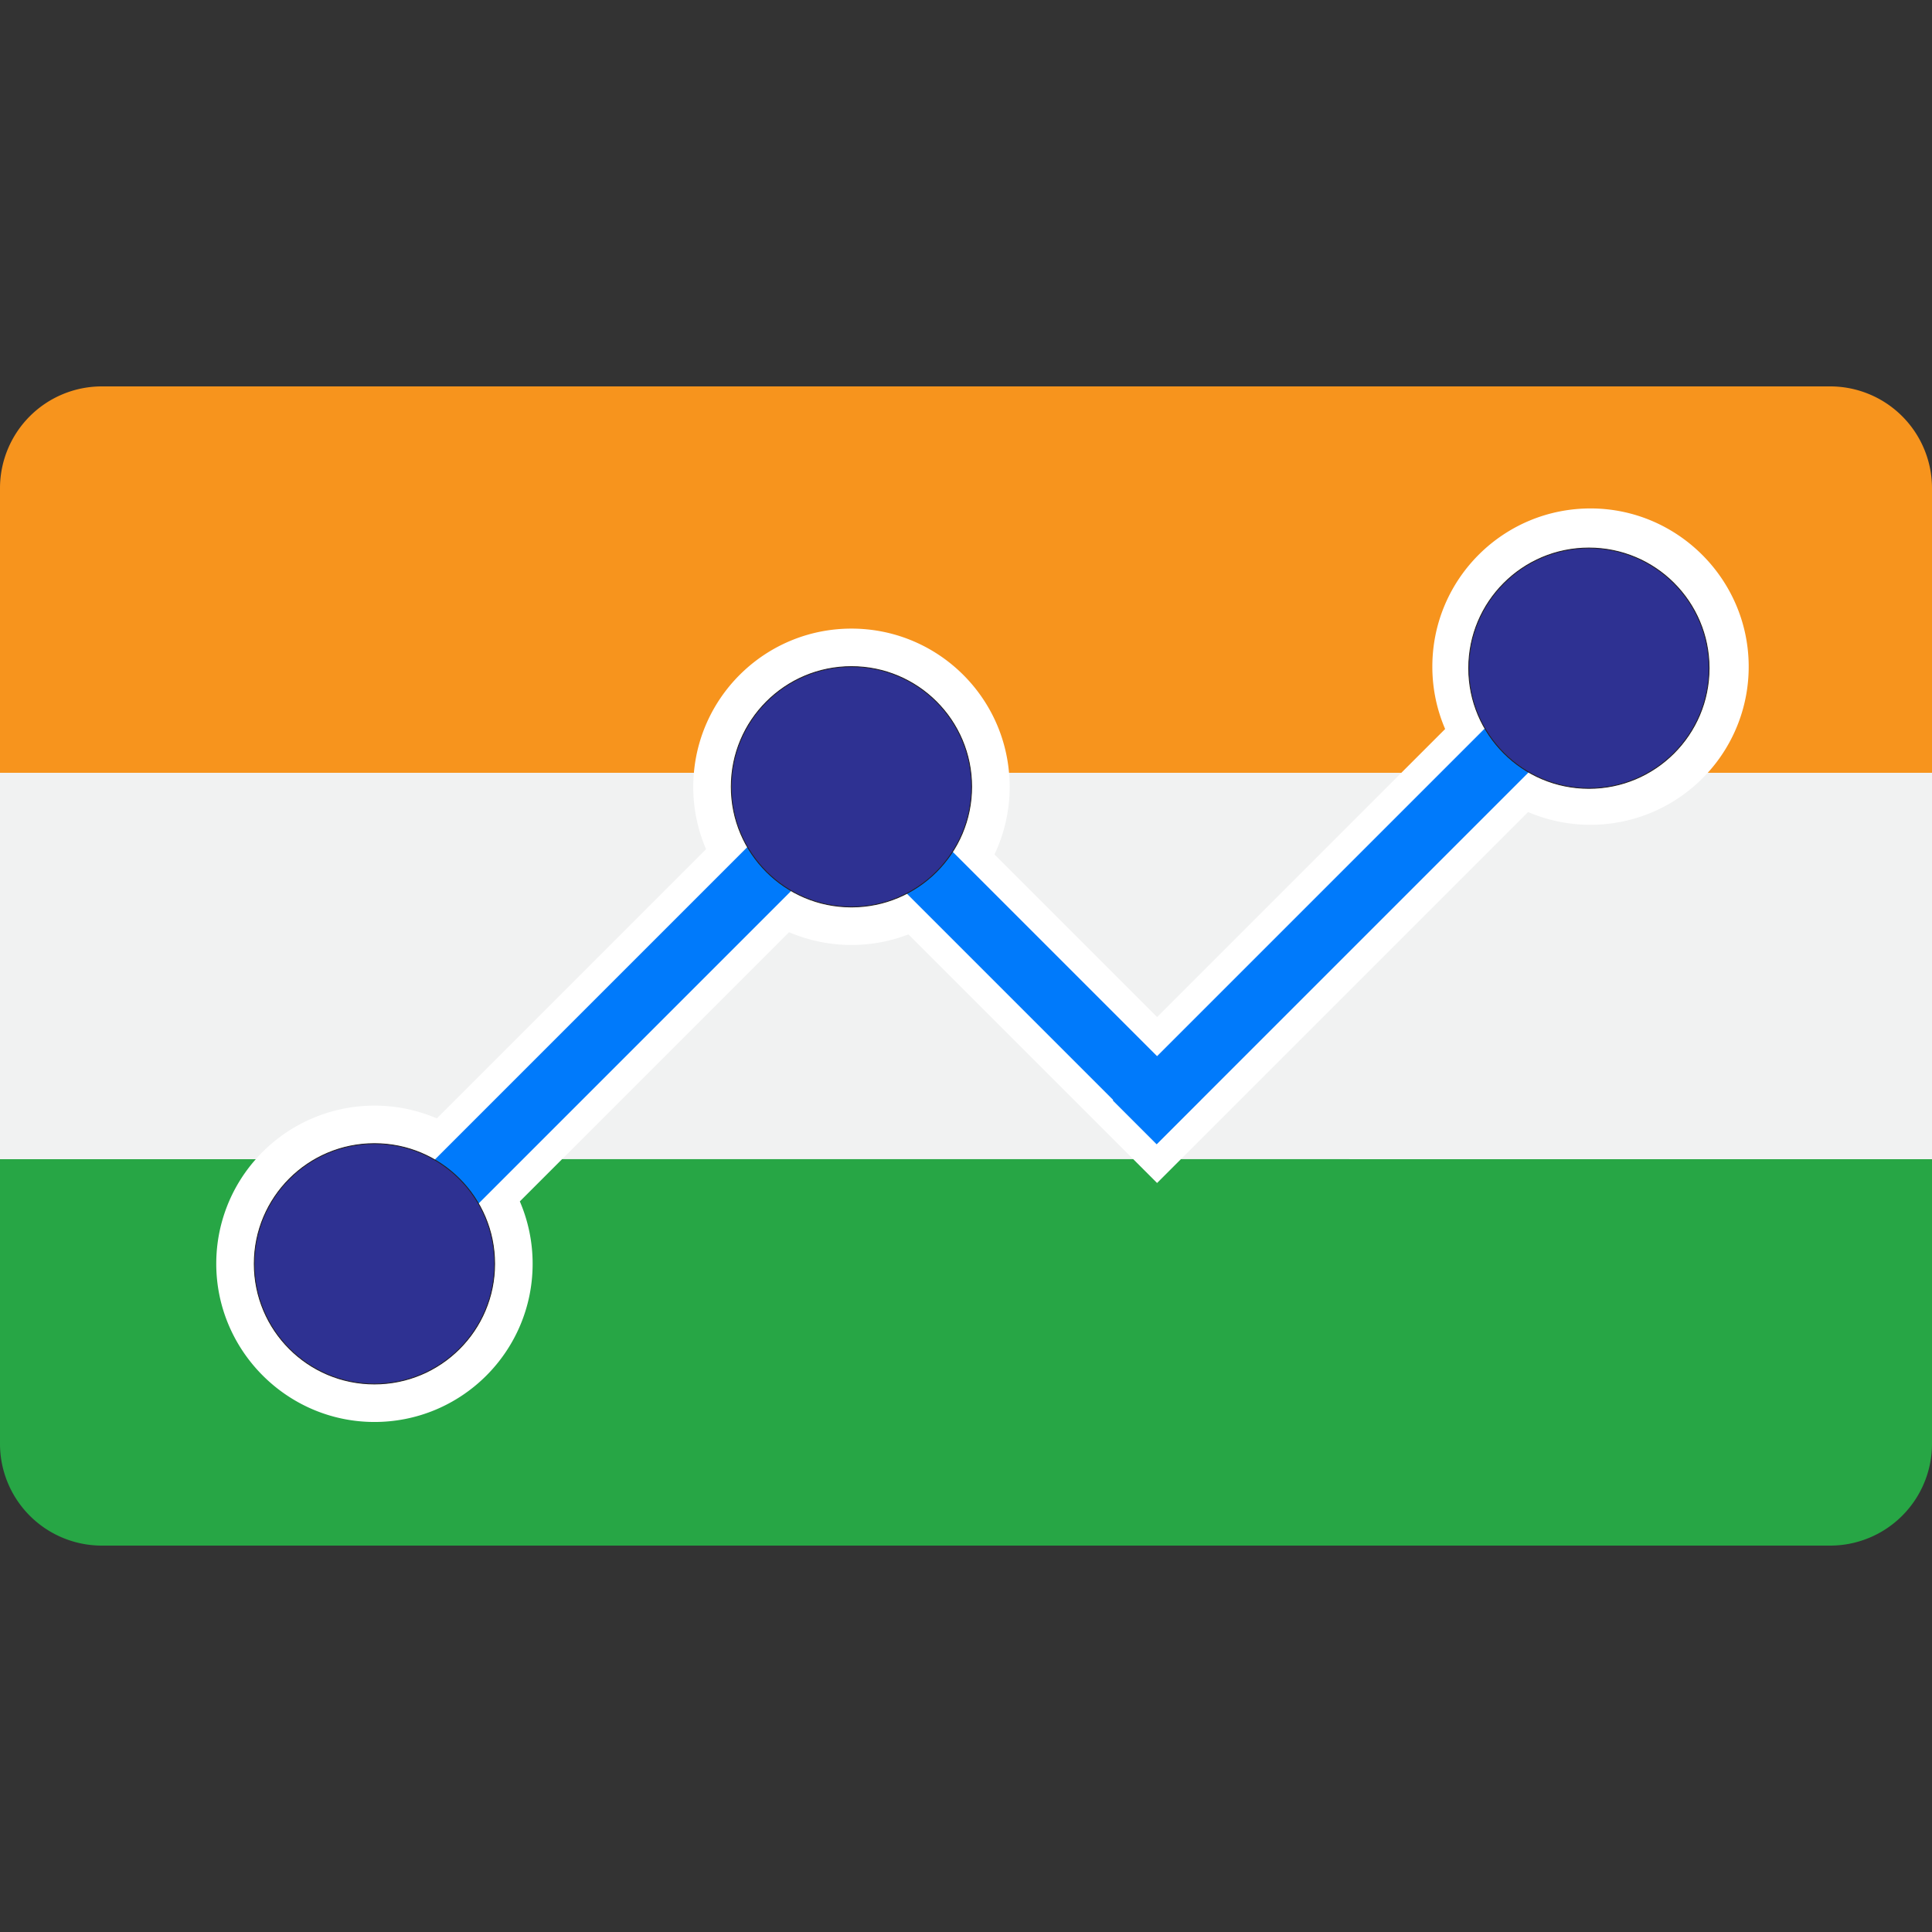 <svg id="Layer_1" data-name="Layer 1" xmlns="http://www.w3.org/2000/svg" viewBox="0 0 3019.5 3019.5"><rect x="0" y="0" width="3019.5" height="3019.5" fill="#333333" stroke="none"/><title>logo192</title><rect x="71.55" y="673" width="2860" height="1624" fill="#fff"/><path d="M3019.5,763.06V1207.8H2669A246.3,246.3,0,0,0,2733,1039.34c-1.33-134.25-111-243.68-245.27-244.7-137.43-1-249.14,110-249.14,247.21a246.29,246.29,0,0,0,20,97.51l-68.44,68.44H1577c-11-126.3-117.09-225.36-246.26-225.36s-235.2,99.06-246.26,225.36H0V763.06A159.16,159.16,0,0,1,159.16,603.9H2860.33A159.16,159.16,0,0,1,3019.5,763.06Z" fill="#f7941d"/><path d="M1103.49,1327.19,682.73,1747.94a247.48,247.48,0,0,0-283,63.76H0V1207.8H1084.47c-.64,7.19-1,14.49-1,21.86A246.46,246.46,0,0,0,1103.49,1327.19Z" fill="#f1f2f2"/><path d="M1771.14,1811.7H878.43l354.77-354.79a248.23,248.23,0,0,0,186.59,3.45Z" fill="#f1f2f2"/><path d="M2190.08,1207.8l-381.69,381.71L1554.26,1335.4A246.19,246.19,0,0,0,1578,1229.66c0-7.37-.32-14.67-1-21.86Z" fill="#f1f2f2"/><path d="M3019.5,1207.8v603.9H1845.63l92.47-92.47,450.13-450.13A247.51,247.51,0,0,0,2669,1207.8Z" fill="#f1f2f2"/><path d="M3019.5,1811.7v444.73a159.17,159.17,0,0,1-159.17,159.17H159.16A159.16,159.16,0,0,1,0,2256.43V1811.7H399.78A246.17,246.17,0,0,0,338,1974c-.62,135.76,109.77,247.47,245.53,248.38,137.31.92,248.91-110.12,248.91-247.22a246.45,246.45,0,0,0-20-97.51l66-66h892.71l37.25,37.24,29.92-29.93,7.32-7.31Z" fill="#27a645"/><rect x="436.92" y="1571.5" width="1007.02" height="96.93" transform="translate(-870.04 1139.46) rotate(-45)" fill="#007afb"/><rect x="1175.4" y="1428.41" width="781.27" height="96.93" transform="translate(1629.08 3628.54) rotate(-135)" fill="#007afb"/><rect x="1625.98" y="1349.65" width="1007.02" height="96.93" transform="translate(-364.91 1915.27) rotate(-45)" fill="#007afb"/><circle cx="1330.73" cy="1229.66" r="187.81" fill="#2e3192" stroke="#231f20" stroke-miterlimit="10" stroke-width="1.35"/><circle cx="2483.28" cy="1044.32" r="187.81" fill="#2e3192" stroke="#231f20" stroke-miterlimit="10" stroke-width="1.35"/><circle cx="585.22" cy="1975.18" r="187.81" fill="#2e3192" stroke="#231f20" stroke-miterlimit="10" stroke-width="1.35"/></svg>